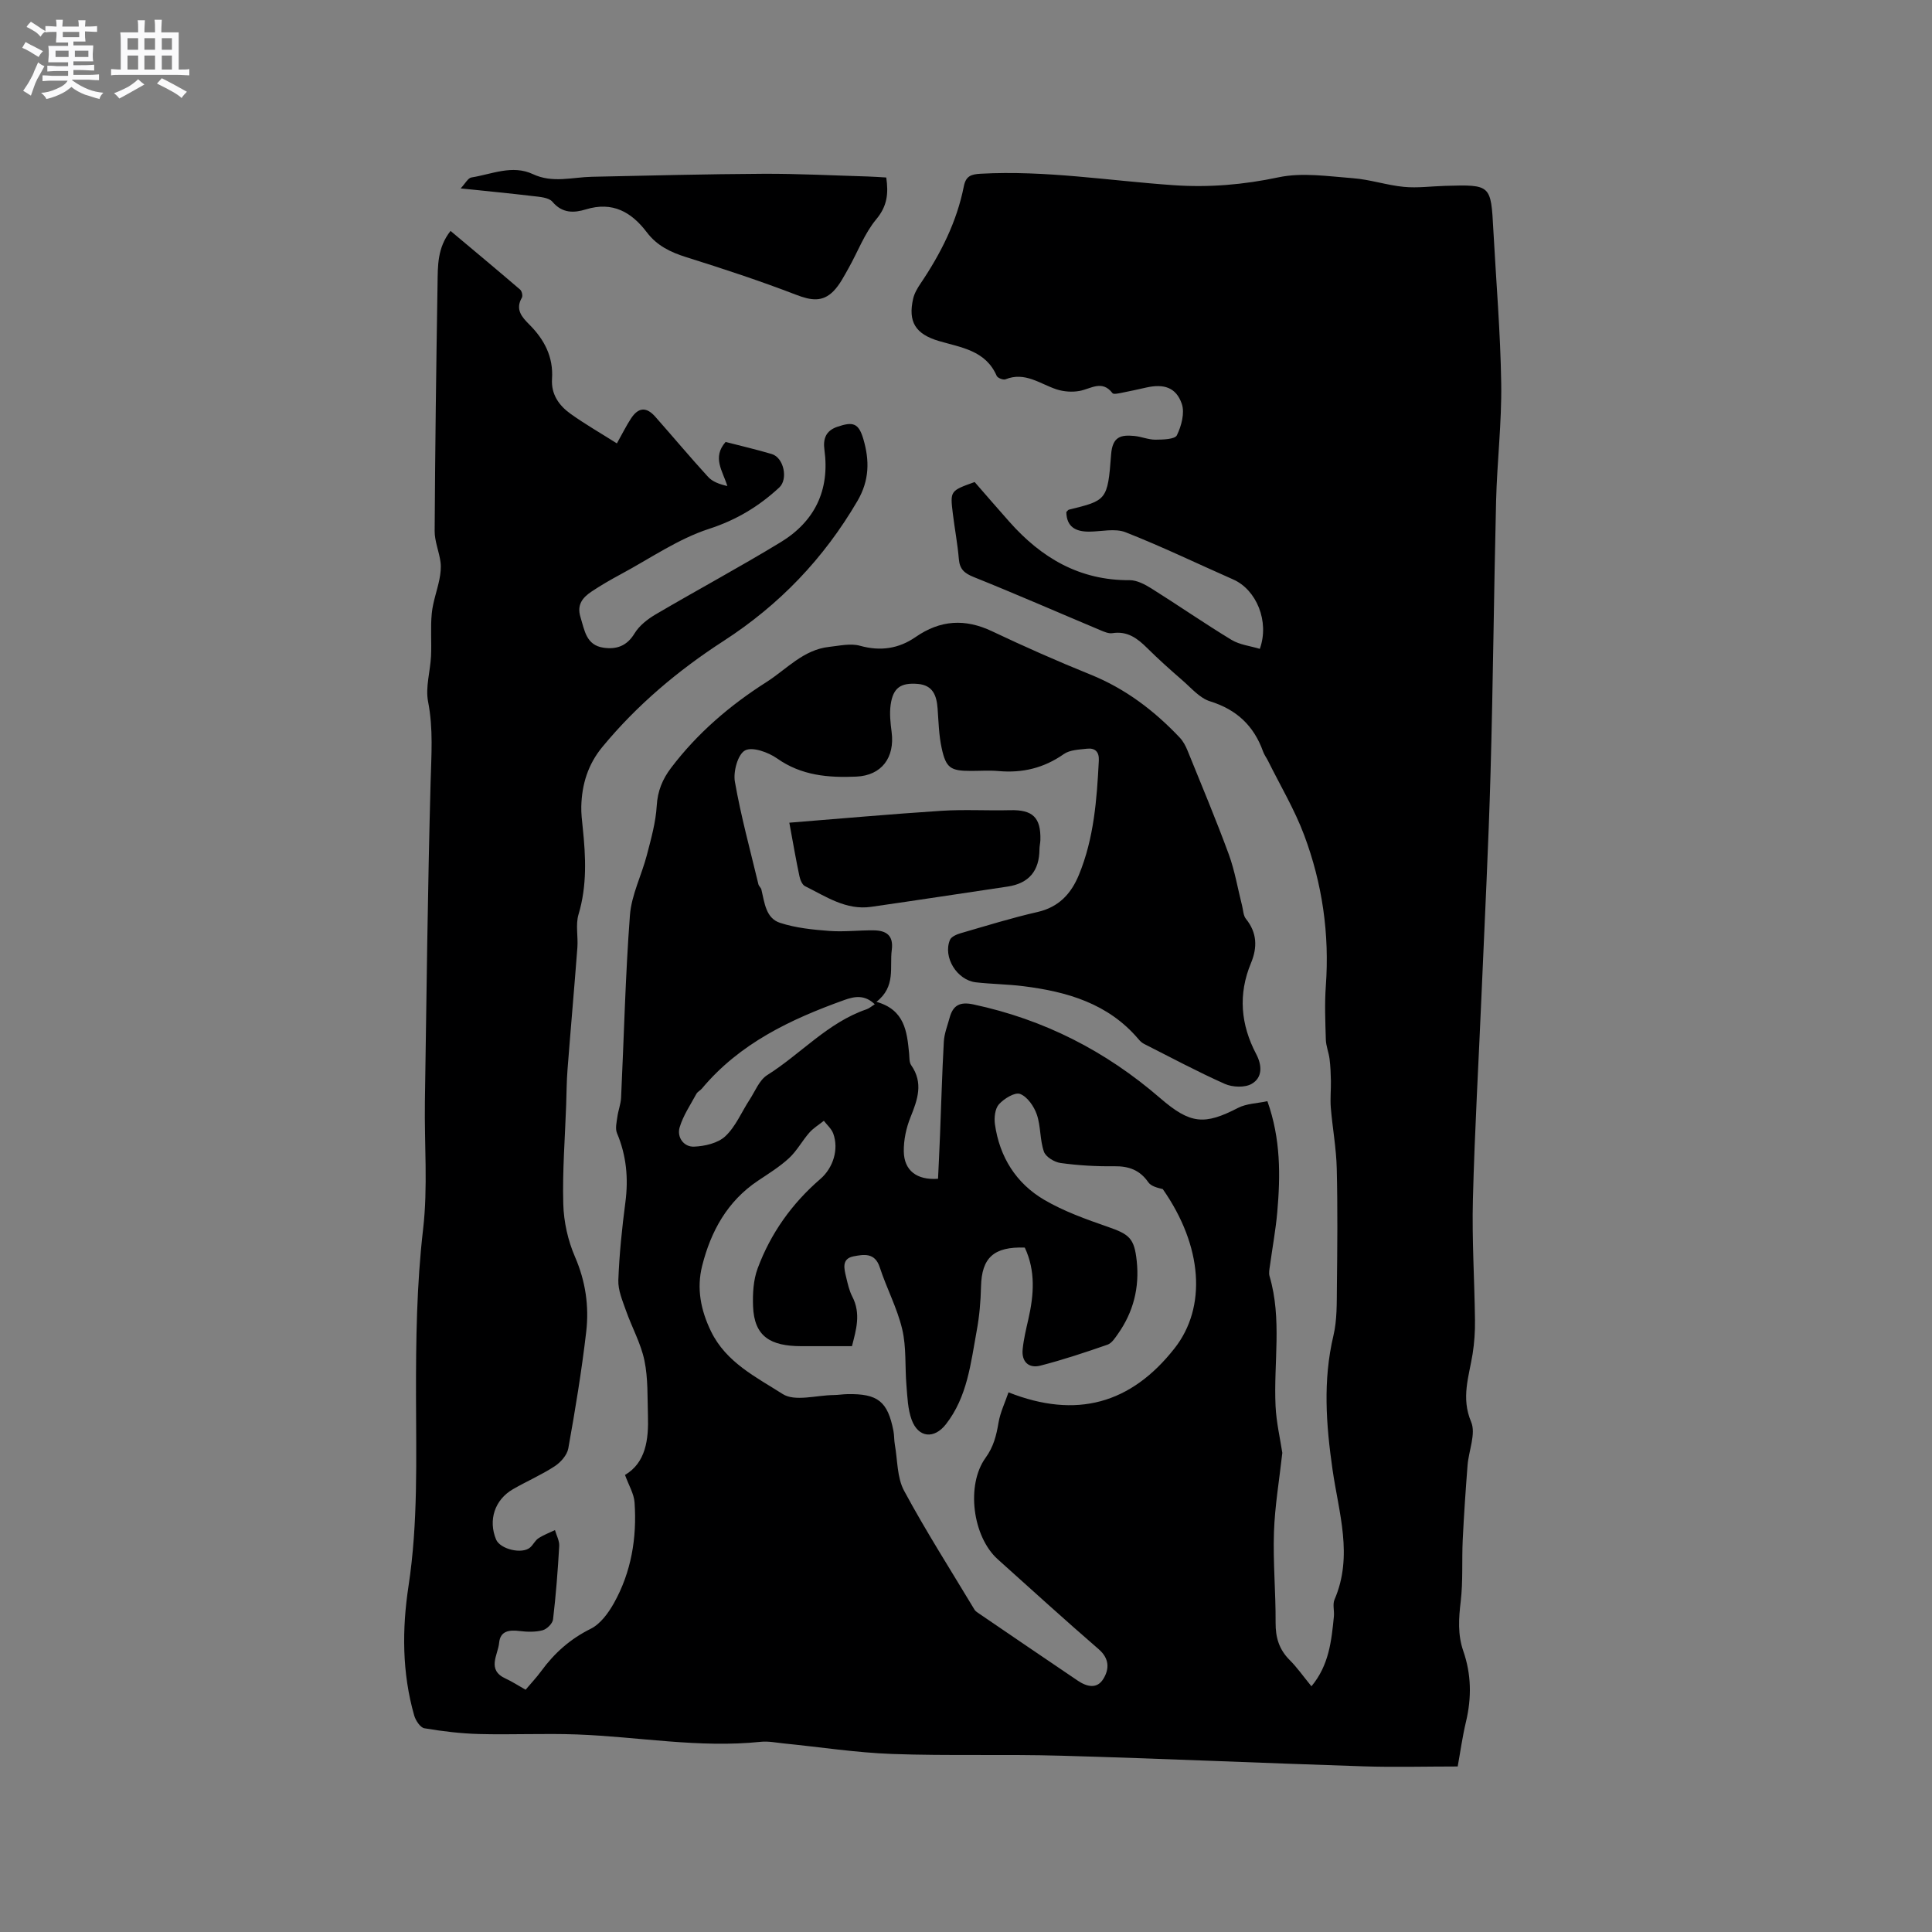 <svg enable-background="new 0 0 400 400" viewBox="0 0 400 400" xmlns="http://www.w3.org/2000/svg"><rect x="0" y="0" width="400" height="400" fill="#808080" stroke="none"/><path d="m6.8 9.5c.6.3 1.3.7 2.1 1.1-.4.4-.7.8-.9 1.2-.7-.4-1.3-.8-1.8-1.1s-1.1-.6-1.6-.8c.2-.4.5-.8.7-1.2.4.2.8.5 1.5.8zm.9 6.9c-.3.6-.5 1.1-.7 1.7s-.4 1.1-.6 1.7c-.6-.4-1.1-.7-1.6-1 .7-1 1.2-1.8 1.5-2.4.3-.5.6-1.1.8-1.7.3-.6.5-1.2.8-1.8.3.3.8.6 1.3.8-.7 1.3-1.2 2.2-1.5 2.7zm.1-11c.4.3 1 .7 1.7 1.1-.5.2-.8.6-1.1 1.1-.5-.6-1-1-1.4-1.2s-.9-.6-1.5-.8c.2-.4.5-.7.9-1.1.5.3.9.6 1.4.9zm10.5 13.1c1 .4 2 .6 3.1.7-.4.4-.7.8-.8 1.3-.9-.2-1.9-.6-3-.9-1-.4-2-.9-2.8-1.6-.5.4-1.1.9-1.9 1.3s-1.9.9-3.3 1.2c-.1-.3-.5-.8-1.1-1.3 1 0 2.1-.3 3.2-.8 1.2-.5 1.9-1 2.3-1.7h-3.2c-.4 0-1 0-2 .1v-1.2c1 0 1.7.1 2 .1h3.3v-1h-2.3c-.2 0-.9 0-2 .1v-1.2c1.2 0 1.9.1 2 .1h2.3v-.8h-4.1c0-.7.1-1.2.1-1.6 0-.5 0-1.1-.1-1.8h4.1v-.7h-2.5c0-.6.1-1.1.1-1.6v-.6h-.5c-.4 0-1 0-1.8.1v-1.3c1.2 0 1.9.1 2.1.1h.2c0-.3 0-.8-.1-1.4h1.4c0 .6-.1 1-.1 1.4h3.4c0-.4 0-.8-.1-1.3h1.5c0 .4-.1.9-.1 1.3.7 0 1.5 0 2.5-.1v1.2c-1 0-1.8-.1-2.5-.1v.6c0 .3 0 .8.1 1.5h-2.5v.8h4.1c0 .7-.1 1.3-.1 1.8s0 1 .1 1.5h-4.1v.8h1.4c.8 0 1.8 0 2.9-.1v1.2c-1 0-1.9-.1-2.8-.1h-1.5v1h3.2c.3 0 1 0 2.1-.1v1.2c-1.1 0-1.8-.1-2.1-.1h-3.4l-.1.1c1.4 1 2.4 1.5 3.4 1.9zm-4.1-6.7v-1.3h-2.7v1.3zm2.2-4.1v-1.1h-3.4v1.1zm1.9 4.1v-1.3h-2.8v1.3z" fill="#fafafb"/><path d="m37 6.7v2.3 5.4c1 0 1.8 0 2.2-.1v1.3c-.6 0-1.5-.1-2.5-.1h-11.9c-.7 0-1.3 0-1.8.1v-1.3c.5 0 1.1.1 2 .1v-5.2c0-1 0-1.8-.1-2.5h3.7c0-1.3 0-2.1-.1-2.5h1.5c0 .4-.1 1.3-.1 2.5h2.2c0-1.2 0-2.1-.1-2.6h1.5c0 .4-.1 1.3-.1 2.6zm-12.3 13.7c-.3-.4-.7-.8-1.1-1.1 1.1-.4 2.1-.9 2.9-1.3.8-.5 1.5-1 2.1-1.6.4.4.9.8 1.3 1.1-2.5 1.4-4.2 2.4-5.2 2.9zm3.9-10.1v-2.4h-2.2v2.4zm0 4.1v-2.9h-2.2v2.9zm3.5-4.1v-2.4h-2.2v2.4zm0 4.1v-2.9h-2.2v2.9zm.4 2.9 1-1.1c.6.3 1.4.7 2.5 1.3s2 1.1 2.7 1.5c-.4.4-.8.8-1.1 1.3-.8-.8-2.5-1.7-5.1-3zm3.1-7v-2.4h-2.1v2.4zm0 4.1v-2.9h-2.1v2.9z" fill="#fafafb"/><g fill="#000001"><path d="m271.52 349.13c3.65-4.38 4.15-9.44 4.65-14.49.11-1.16-.3-2.48.13-3.47 3.9-9.03.86-18.01-.41-26.88-1.34-9.32-2.02-18.47.18-27.76.77-3.24.68-6.72.72-10.1.09-8.16.17-16.34-.03-24.5-.1-4.2-.88-8.38-1.23-12.58-.15-1.85.05-3.72.02-5.58-.03-1.52-.09-3.04-.28-4.54-.17-1.34-.73-2.65-.77-3.99-.11-3.71-.27-7.44 0-11.13.78-10.74-.73-21.18-4.48-31.19-1.99-5.32-4.95-10.27-7.48-15.38-.33-.66-.8-1.27-1.04-1.96-1.91-5.32-5.46-8.67-10.97-10.38-2.16-.67-3.91-2.78-5.74-4.36-2.48-2.15-4.94-4.35-7.27-6.66-2.03-2.02-4.1-3.58-7.21-3.09-.76.12-1.65-.26-2.41-.58-8.76-3.68-17.46-7.49-26.28-11.03-1.93-.78-2.92-1.6-3.1-3.72-.26-3.16-.87-6.3-1.25-9.45-.57-4.69-.55-4.69 4.52-6.51 2.36 2.71 4.78 5.51 7.23 8.27 6.61 7.45 14.53 12.12 24.85 12.05 1.51-.01 3.17.87 4.53 1.72 5.55 3.48 10.95 7.23 16.56 10.63 1.72 1.04 3.92 1.27 5.87 1.87 2.04-5.66-.69-12.25-5.51-14.37-7.42-3.27-14.74-6.81-22.28-9.77-2.19-.86-4.99-.15-7.51-.13-2.82.02-4.7-.97-4.76-4.06.24-.22.36-.45.54-.49 7.75-1.91 8.03-1.89 8.73-11.39.28-3.78 2.04-4.13 4.82-3.87 1.47.14 2.91.78 4.36.77 1.55-.01 4.03-.07 4.44-.91.94-1.92 1.66-4.62 1.02-6.5-1.17-3.41-3.7-4.19-7.29-3.4-1.76.39-3.51.79-5.28 1.13-.59.11-1.56.33-1.78.05-2.17-2.82-4.47-.89-6.83-.46-1.52.28-3.29.15-4.76-.33-3.44-1.14-6.53-3.7-10.56-2.08-.46.19-1.64-.27-1.83-.72-2.3-5.28-7.36-5.85-11.97-7.21-4.84-1.43-6.42-3.97-5.32-8.77.25-1.09.87-2.15 1.51-3.1 4.18-6.19 7.52-12.77 8.98-20.15.42-2.13 1.49-2.5 3.48-2.61 13.41-.74 26.63 1.45 39.93 2.37 7.33.51 14.49-.09 21.75-1.63 4.92-1.04 10.3-.2 15.44.19 3.53.27 6.98 1.45 10.51 1.79 2.81.27 5.68-.13 8.53-.21 9.5-.27 9.49-.26 9.99 9.14.57 10.59 1.47 21.17 1.63 31.76.12 8.11-.86 16.23-1.06 24.35-.46 18.76-.62 37.53-1.15 56.28-.42 15.04-1.19 30.07-1.83 45.1-.61 14.39-1.45 28.77-1.82 43.17-.22 8.35.33 16.71.43 25.07.03 2.32-.13 4.67-.49 6.96-.75 4.67-2.43 9.06-.31 14.07 1.04 2.46-.51 5.97-.74 9.02-.4 5.14-.75 10.28-1 15.42-.2 4.23.08 8.5-.41 12.69-.42 3.52-.65 6.92.52 10.29 1.68 4.84 1.75 9.68.57 14.65-.76 3.18-1.2 6.44-1.72 9.28-6.69 0-13.13.18-19.55-.03-20.86-.67-41.71-1.61-62.58-2.2-11.65-.33-23.32.06-34.96-.36-7.5-.27-14.96-1.44-22.44-2.18-1.58-.16-3.19-.5-4.74-.34-12.77 1.34-25.37-1.05-38.05-1.52-6.76-.25-13.53.09-20.29-.09-3.79-.1-7.58-.56-11.32-1.19-.85-.14-1.81-1.6-2.11-2.63-2.53-8.83-2.54-17.9-1.18-26.82 1.99-13.09 1.57-26.23 1.55-39.34-.02-11.56.13-23.03 1.47-34.56 1.01-8.68.24-17.56.37-26.35.33-22.04.58-44.08 1.18-66.12.15-5.62.58-11.11-.52-16.73-.58-2.99.46-6.28.61-9.45.14-2.96-.14-5.95.16-8.88.24-2.37 1.11-4.66 1.58-7.01.23-1.17.38-2.42.22-3.59-.29-2.15-1.22-4.27-1.21-6.39.1-17.07.32-34.14.6-51.21.06-3.64-.08-7.42 2.69-10.93 4.9 4.11 9.68 8.09 14.41 12.15.36.31.58 1.29.36 1.67-1.43 2.44.02 4.04 1.53 5.55 3.13 3.13 5.01 6.72 4.71 11.27-.21 3.2 1.46 5.53 3.86 7.24 2.98 2.13 6.17 3.96 9.57 6.11 1.16-2.07 1.95-3.67 2.91-5.14 1.54-2.36 3.2-2.47 5.05-.37 3.65 4.13 7.19 8.36 10.91 12.43.91 1 2.33 1.53 4 1.91-.97-3.15-3.19-5.9-.36-9.13 3.07.8 6.35 1.55 9.57 2.51 2.49.75 3.41 5.2 1.53 6.93-4.22 3.9-8.83 6.7-14.52 8.55-6.44 2.09-12.24 6.16-18.3 9.41-2.05 1.1-4.07 2.27-6.01 3.56-1.85 1.23-3.12 2.72-2.32 5.3.85 2.74 1.17 5.82 4.77 6.34 2.69.39 4.84-.34 6.42-2.95.98-1.62 2.71-2.97 4.38-3.95 8.58-5.04 17.36-9.76 25.86-14.93 7.07-4.3 10.22-10.78 9.08-19.13-.31-2.27.27-3.94 2.62-4.76 3.31-1.14 4.47-.81 5.46 2.6 1.25 4.32 1.27 8.43-1.24 12.73-6.98 11.93-16.12 21.49-27.76 29.02-9.34 6.04-17.89 13.23-25.05 21.91-2.99 3.62-4.25 7.74-4.37 12.3-.04 1.48.15 2.96.3 4.44.63 6.02.91 11.98-.87 17.93-.64 2.12-.07 4.58-.24 6.87-.64 8.42-1.39 16.83-2.04 25.25-.19 2.42-.2 4.86-.28 7.28-.24 6.86-.79 13.72-.6 20.57.1 3.68.96 7.55 2.42 10.92 2.2 5.07 2.94 10.24 2.33 15.52-.94 8.09-2.27 16.14-3.71 24.16-.25 1.38-1.58 2.89-2.83 3.7-2.74 1.79-5.78 3.1-8.62 4.74-3.79 2.18-5.16 6.4-3.51 10.4.84 2.04 5.42 3.13 7.08 1.65.63-.56 1.01-1.43 1.69-1.88 1.06-.7 2.28-1.15 3.43-1.7.31 1.1.94 2.22.88 3.29-.29 5.08-.68 10.16-1.28 15.21-.1.85-1.27 2-2.16 2.24-1.49.39-3.17.35-4.73.16-2.15-.27-4.04-.06-4.27 2.44-.24 2.53-2.64 5.6 1.38 7.42 1.33.61 2.57 1.43 4.1 2.29 1.11-1.32 2.27-2.54 3.25-3.88 2.73-3.73 6.01-6.65 10.24-8.74 1.99-.99 3.63-3.24 4.78-5.28 3.62-6.45 4.79-13.55 4.29-20.86-.12-1.81-1.2-3.55-1.98-5.71 4.29-2.53 4.91-7.28 4.75-12.29-.12-3.81.04-7.71-.73-11.41-.74-3.55-2.6-6.86-3.82-10.33-.72-2.05-1.66-4.22-1.58-6.31.2-5.38.76-10.77 1.46-16.12.65-4.97.21-9.68-1.74-14.31-.4-.95-.07-2.26.08-3.38.18-1.33.71-2.64.77-3.97.6-12.59.88-25.2 1.83-37.76.32-4.22 2.42-8.28 3.51-12.47.87-3.36 1.84-6.77 2.04-10.21.18-3.05 1.2-5.5 2.96-7.82 5.45-7.19 12.17-12.95 19.75-17.77 4.2-2.68 7.64-6.71 12.99-7.29 2.13-.23 4.43-.78 6.39-.23 4.23 1.18 8.04.59 11.49-1.8 5.13-3.55 10.24-3.86 15.85-1.2 6.69 3.17 13.48 6.18 20.34 8.95 7.24 2.92 13.23 7.47 18.52 13.07.7.74 1.21 1.71 1.6 2.66 2.9 7.14 5.88 14.25 8.54 21.48 1.26 3.44 1.86 7.12 2.77 10.69.23.91.24 2.01.78 2.68 2.33 2.88 2.4 5.92 1.05 9.17-2.69 6.46-2.13 12.74 1.09 18.85 1.22 2.32 1.33 4.86-.96 6.16-1.42.81-3.95.7-5.54 0-5.68-2.53-11.18-5.48-16.74-8.29-.45-.23-.85-.62-1.18-1.02-6.24-7.34-14.74-9.79-23.8-10.92-3.25-.41-6.56-.43-9.82-.8-3.93-.45-6.87-5.23-5.37-8.79.28-.66 1.39-1.14 2.22-1.38 5.29-1.53 10.55-3.17 15.91-4.39 4.43-1.01 6.97-3.81 8.57-7.7 3.12-7.57 3.71-15.6 4.12-23.66.09-1.82-.78-2.63-2.44-2.45-1.64.19-3.56.23-4.82 1.12-4.12 2.89-8.56 3.95-13.5 3.51-1.89-.17-3.82-.03-5.72-.03-4.21 0-5.16-.58-6.06-4.73-.58-2.67-.64-5.45-.84-8.19-.2-2.67-.96-4.83-4.09-5.09-3.55-.29-5.13.79-5.63 4.31-.26 1.83-.04 3.78.2 5.64.69 5.26-2.04 9.02-7.34 9.24-5.73.25-11.32-.2-16.35-3.75-1.83-1.29-5.14-2.49-6.66-1.67-1.49.8-2.47 4.39-2.1 6.47 1.25 7.15 3.18 14.18 4.87 21.24.09.39.53.71.62 1.1.65 2.68.9 5.92 3.85 6.88 3.24 1.06 6.77 1.42 10.21 1.68 3.05.23 6.13-.16 9.2-.12 2.58.03 4.14 1.03 3.73 4.08-.47 3.57.89 7.53-3.17 10.72 5.85 1.65 6.32 6.14 6.76 10.66.08.84 0 1.85.44 2.47 2.55 3.67 1.32 7.11-.15 10.76-.89 2.2-1.42 4.7-1.39 7.06.05 3.98 2.71 6.01 7.09 5.68.14-2.97.29-6 .41-9.03.26-6.45.43-12.91.79-19.36.09-1.66.75-3.29 1.19-4.92.69-2.58 2.1-3.39 4.91-2.79 14.62 3.12 27.38 9.62 38.71 19.42 6.25 5.4 9.16 5.59 16.1 2.01 1.77-.91 3.99-.94 6.08-1.39 2.78 7.81 2.71 15.41 2.04 23.02-.33 3.69-1.01 7.34-1.51 11.01-.1.73-.28 1.54-.08 2.21 2.61 8.86.82 17.91 1.24 26.86.16 3.39.95 6.75 1.4 9.71-.62 5.6-1.55 11-1.73 16.42-.21 6.24.38 12.5.34 18.75-.02 3.06.72 5.52 2.89 7.7 1.54 1.53 2.82 3.37 4.53 5.46zm-95.13-70.42c-3.82 0-7.17.01-10.53 0-6.28-.02-9.73-1.94-9.95-8.3-.09-2.59.06-5.4.95-7.79 2.69-7.26 7.1-13.45 12.99-18.53 2.65-2.29 3.86-6.15 2.66-9.41-.36-.98-1.27-1.76-1.94-2.63-1.01.81-2.17 1.5-3.01 2.46-1.48 1.69-2.57 3.76-4.2 5.27-1.93 1.78-4.22 3.2-6.42 4.67-6.36 4.25-9.77 10.48-11.57 17.64-1.17 4.66-.3 9.15 1.83 13.54 3.14 6.47 9.37 9.49 14.85 12.99 2.52 1.61 6.96.25 10.53.21.95-.01 1.9-.17 2.85-.19 6.32-.12 8.36 1.5 9.55 7.63.18.93.12 1.91.29 2.84.57 3.21.44 6.82 1.92 9.55 4.52 8.38 9.66 16.43 14.57 24.6.16.26.43.47.69.64 6.89 4.7 13.79 9.4 20.7 14.07 1.84 1.24 3.96 1.8 5.29-.38 1.25-2.05 1.27-4.2-.98-6.15-7.05-6.1-13.95-12.38-20.89-18.61-5.19-4.66-6.62-15.35-2.51-21.02 1.65-2.28 2.23-4.62 2.67-7.25.36-2.15 1.36-4.19 2.07-6.29 14.05 5.55 25.36 2.38 34.39-9.13 6.67-8.5 5.83-21.11-2.45-32.95-1.16-.28-2.43-.6-3-1.42-1.76-2.54-4.04-3.35-7.05-3.31-3.7.05-7.43-.17-11.09-.67-1.29-.17-3.1-1.27-3.47-2.36-.85-2.44-.63-5.25-1.47-7.69-.58-1.68-1.95-3.67-3.46-4.25-1.08-.41-3.31.96-4.38 2.14-.82.91-1.02 2.79-.83 4.14.96 6.77 4.38 12.23 10.22 15.65 4.07 2.38 8.63 4.01 13.12 5.57s5.52 2.35 6.02 7.11c.58 5.47-.69 10.53-3.87 15.04-.6.85-1.29 1.95-2.18 2.26-4.58 1.59-9.2 3.13-13.9 4.34-2.42.62-3.93-.81-3.67-3.39.21-2.09.71-4.17 1.18-6.22 1.15-5.04 1.52-10.02-.74-14.83-6.43-.23-8.92 2.12-9.06 8.05-.07 3.06-.33 6.14-.89 9.15-1.24 6.74-1.93 13.69-6.39 19.39-2.42 3.09-5.7 2.81-7.08-.94-.81-2.21-.88-4.72-1.08-7.12-.33-3.88.01-7.9-.88-11.64-1.04-4.39-3.24-8.49-4.65-12.82-1.01-3.1-3.34-2.65-5.41-2.26-2.56.49-1.95 2.61-1.53 4.37.32 1.33.62 2.72 1.24 3.93 1.87 3.57.79 6.99-.05 10.3zm4.72-70.79c-2.07-1.99-4.12-1.66-6.3-.88-11.15 4-21.67 8.98-29.49 18.34-.34.4-.9.65-1.14 1.09-1.23 2.27-2.73 4.48-3.46 6.91-.63 2.08.86 4.1 2.95 4.02 2.23-.08 4.98-.72 6.51-2.16 2.15-2.02 3.36-5.03 5.03-7.58 1.14-1.75 2-4.04 3.63-5.07 6.96-4.38 12.53-10.87 20.55-13.62.55-.18 1.01-.6 1.72-1.05z"/><path d="m183.49 36.75c.48 3.32.21 5.92-2.07 8.65-2.45 2.94-3.83 6.76-5.75 10.15-.93 1.64-1.81 3.4-3.1 4.72-2.3 2.34-4.68 1.93-7.74.76-7.48-2.88-15.11-5.39-22.76-7.79-3.24-1.02-6.05-2.37-8.14-5.13-3.19-4.21-7.09-6.45-12.63-4.76-2.41.74-4.87.87-6.92-1.57-.76-.91-2.68-1.02-4.11-1.19-4.73-.57-9.47-1.01-14.9-1.58.96-1.02 1.52-2.16 2.24-2.27 4.22-.67 8.45-2.69 12.74-.68 4.05 1.9 8.11.63 12.19.54 11.85-.25 23.7-.56 35.55-.62 7.2-.03 14.4.35 21.59.56 1.25.03 2.49.14 3.81.21z"/><path d="m163.42 170.33c10.71-.85 21.08-1.79 31.47-2.46 4.73-.31 9.5-.01 14.25-.13 4.66-.12 6.39 1.5 6.26 6.19-.02.63-.19 1.26-.19 1.89-.02 4.46-2.16 7.08-6.62 7.74-9.41 1.4-18.81 2.84-28.23 4.19-5.2.75-9.36-2.14-13.69-4.28-.59-.29-1-1.32-1.16-2.08-.7-3.29-1.27-6.63-2.09-11.06z"/></g></svg>